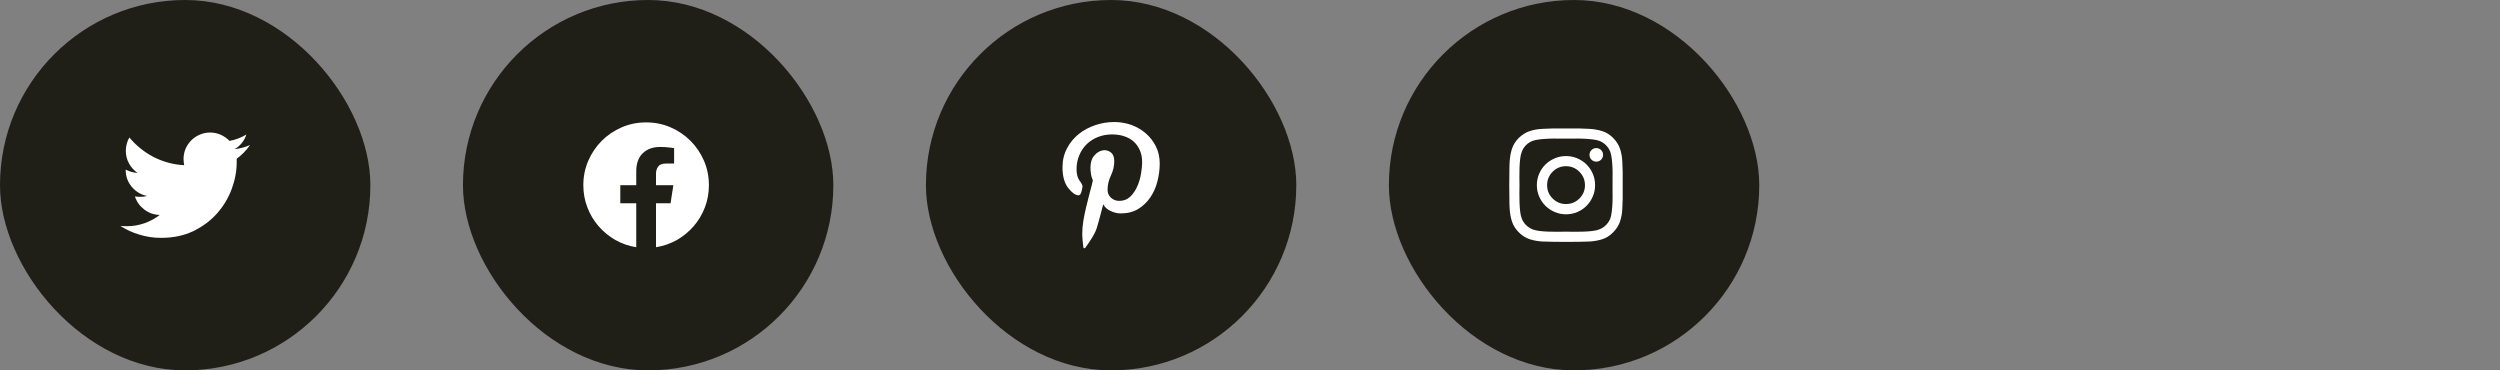<svg width="270" height="40" viewBox="0 0 270 40" fill="none" xmlns="http://www.w3.org/2000/svg">
<rect x="0" y="0" width="270" height="40" fill="#808080" stroke="none"/>
<rect width="40" height="40" rx="20" fill="#1F1E17"/>
<path d="M25.564 17.143C25.564 17.206 25.564 17.27 25.564 17.334C25.564 17.398 25.564 17.462 25.564 17.525C25.564 18.473 25.387 19.43 25.031 20.396C24.676 21.363 24.154 22.238 23.466 23.021C22.778 23.805 21.923 24.448 20.902 24.949C19.891 25.441 18.724 25.688 17.402 25.688C17.001 25.688 16.605 25.66 16.213 25.605C15.821 25.542 15.44 25.455 15.071 25.346C14.702 25.236 14.344 25.104 13.998 24.949C13.652 24.785 13.319 24.603 13 24.402C13.118 24.412 13.235 24.418 13.349 24.423C13.463 24.427 13.579 24.43 13.697 24.43C14.363 24.43 14.998 24.323 15.604 24.108C16.211 23.894 16.76 23.596 17.252 23.213C16.623 23.195 16.065 22.999 15.577 22.625C15.089 22.251 14.755 21.782 14.572 21.217C14.663 21.226 14.752 21.235 14.839 21.244C14.925 21.253 15.019 21.258 15.119 21.258C15.247 21.258 15.374 21.251 15.502 21.237C15.63 21.224 15.753 21.199 15.871 21.162C15.215 21.025 14.668 20.697 14.23 20.178C13.793 19.658 13.574 19.047 13.574 18.346V18.318C13.766 18.419 13.971 18.501 14.19 18.564C14.408 18.628 14.632 18.665 14.859 18.674C14.477 18.419 14.169 18.081 13.937 17.662C13.704 17.243 13.588 16.783 13.588 16.281C13.588 16.017 13.622 15.764 13.69 15.523C13.759 15.281 13.852 15.055 13.971 14.846C14.326 15.274 14.723 15.666 15.16 16.021C15.598 16.377 16.067 16.685 16.568 16.944C17.07 17.204 17.603 17.412 18.168 17.566C18.724 17.721 19.298 17.812 19.891 17.84C19.872 17.73 19.856 17.621 19.843 17.512C19.829 17.402 19.822 17.293 19.822 17.184C19.822 16.792 19.895 16.418 20.041 16.062C20.196 15.716 20.403 15.413 20.663 15.153C20.923 14.894 21.226 14.691 21.572 14.545C21.919 14.39 22.292 14.312 22.693 14.312C23.104 14.312 23.489 14.395 23.849 14.559C24.209 14.723 24.521 14.941 24.785 15.215C25.113 15.16 25.43 15.074 25.735 14.955C26.041 14.837 26.33 14.695 26.604 14.531C26.503 14.859 26.344 15.16 26.125 15.434C25.906 15.707 25.646 15.93 25.346 16.104C25.637 16.076 25.922 16.024 26.2 15.946C26.478 15.869 26.745 15.775 27 15.666C26.809 15.949 26.59 16.215 26.344 16.466C26.098 16.716 25.838 16.942 25.564 17.143Z" fill="white"/>
<rect x="50" width="40" height="40" rx="20" fill="#1F1E17"/>
<g clip-path="url(#clip0_386_2898)">
<path d="M76.562 20C76.562 20.848 76.417 21.65 76.125 22.406C75.833 23.163 75.43 23.837 74.915 24.43C74.4 25.022 73.796 25.519 73.103 25.92C72.402 26.312 71.65 26.572 70.848 26.699V21.955H72.42L72.721 20H70.848V18.729C70.848 18.455 70.925 18.209 71.08 17.99C71.235 17.771 71.522 17.662 71.941 17.662H72.803V15.994C72.803 15.994 72.643 15.974 72.324 15.933C72.005 15.892 71.659 15.871 71.285 15.871C70.51 15.871 69.888 16.097 69.419 16.548C68.95 16.999 68.715 17.653 68.715 18.51V20H66.992V21.955H68.715V26.699C67.913 26.572 67.161 26.312 66.459 25.92C65.766 25.519 65.162 25.022 64.647 24.43C64.132 23.837 63.729 23.163 63.438 22.406C63.146 21.65 63 20.848 63 20C63 19.061 63.178 18.182 63.533 17.361C63.889 16.541 64.374 15.823 64.989 15.208C65.605 14.593 66.322 14.107 67.143 13.752C67.963 13.396 68.842 13.219 69.781 13.219C70.72 13.219 71.6 13.396 72.42 13.752C73.24 14.107 73.958 14.593 74.573 15.208C75.189 15.823 75.674 16.541 76.029 17.361C76.385 18.182 76.562 19.061 76.562 20Z" fill="white"/>
</g>
<rect x="100" width="40" height="40" rx="20" fill="#1F1E17"/>
<g clip-path="url(#clip1_386_2898)">
<path d="M120.328 13.178C120.975 13.178 121.595 13.283 122.188 13.492C122.78 13.711 123.302 14.016 123.753 14.408C124.204 14.8 124.566 15.27 124.84 15.816C125.113 16.372 125.25 16.988 125.25 17.662C125.25 18.3 125.168 18.938 125.004 19.576C124.84 20.223 124.585 20.802 124.238 21.312C123.892 21.823 123.454 22.242 122.926 22.57C122.397 22.889 121.768 23.049 121.039 23.049C120.693 23.049 120.333 22.965 119.959 22.796C119.585 22.627 119.316 22.384 119.152 22.064C118.833 23.295 118.599 24.154 118.448 24.642C118.298 25.129 117.881 25.842 117.197 26.781C117.124 26.809 117.086 26.822 117.081 26.822C117.076 26.822 117.051 26.795 117.006 26.74C116.979 26.485 116.951 26.23 116.924 25.975C116.896 25.719 116.883 25.464 116.883 25.209C116.883 24.79 116.924 24.329 117.006 23.828C117.088 23.336 117.19 22.835 117.313 22.324C117.437 21.814 117.562 21.317 117.689 20.834C117.826 20.342 117.94 19.891 118.031 19.48C117.931 19.271 117.863 19.045 117.826 18.804C117.79 18.562 117.771 18.328 117.771 18.1C117.771 17.553 117.904 17.124 118.168 16.814C118.432 16.505 118.726 16.315 119.05 16.247C119.373 16.179 119.667 16.24 119.932 16.432C120.205 16.623 120.342 16.942 120.342 17.389C120.342 17.926 120.221 18.448 119.979 18.954C119.738 19.46 119.617 19.973 119.617 20.492C119.617 20.848 119.743 21.137 119.993 21.36C120.244 21.584 120.538 21.695 120.875 21.695C121.349 21.695 121.745 21.545 122.064 21.244C122.374 20.943 122.625 20.579 122.816 20.15C123.008 19.722 123.145 19.266 123.227 18.783C123.309 18.3 123.35 17.876 123.35 17.512C123.35 17.029 123.268 16.6 123.104 16.227C122.939 15.853 122.714 15.538 122.427 15.283C122.14 15.028 121.796 14.837 121.395 14.709C121.003 14.581 120.574 14.518 120.109 14.518C119.562 14.518 119.057 14.609 118.592 14.791C118.127 14.973 117.721 15.231 117.375 15.563C117.029 15.896 116.76 16.295 116.568 16.76C116.368 17.215 116.268 17.721 116.268 18.277C116.268 18.806 116.375 19.214 116.589 19.501C116.803 19.788 116.91 19.995 116.91 20.123C116.91 20.232 116.874 20.422 116.801 20.69C116.728 20.959 116.623 21.094 116.486 21.094C116.158 21.094 115.787 20.832 115.372 20.308C114.957 19.784 114.75 19.038 114.75 18.072C114.75 17.316 114.91 16.637 115.229 16.035C115.548 15.425 115.967 14.909 116.486 14.49C117.006 14.071 117.603 13.747 118.277 13.52C118.943 13.292 119.626 13.178 120.328 13.178Z" fill="white"/>
</g>
<rect x="150" width="40" height="40" rx="20" fill="#1F1E17"/>
<path d="M169.125 16.855C169.562 16.855 169.973 16.938 170.355 17.102C170.738 17.266 171.071 17.489 171.354 17.771C171.636 18.054 171.859 18.387 172.023 18.77C172.188 19.152 172.27 19.562 172.27 20C172.27 20.428 172.188 20.834 172.023 21.217C171.859 21.6 171.636 21.935 171.354 22.222C171.071 22.509 170.738 22.734 170.355 22.898C169.973 23.062 169.562 23.145 169.125 23.145C168.697 23.145 168.291 23.062 167.908 22.898C167.525 22.734 167.19 22.509 166.903 22.222C166.616 21.935 166.391 21.6 166.227 21.217C166.062 20.834 165.98 20.428 165.98 20C165.98 19.562 166.062 19.152 166.227 18.77C166.391 18.387 166.616 18.054 166.903 17.771C167.19 17.489 167.525 17.266 167.908 17.102C168.291 16.938 168.697 16.855 169.125 16.855ZM169.125 22.037C169.69 22.037 170.173 21.839 170.574 21.442C170.975 21.046 171.176 20.565 171.176 20C171.176 19.435 170.975 18.952 170.574 18.551C170.173 18.15 169.69 17.949 169.125 17.949C168.56 17.949 168.079 18.15 167.683 18.551C167.286 18.952 167.088 19.435 167.088 20C167.088 20.565 167.288 21.046 167.689 21.442C168.09 21.839 168.569 22.037 169.125 22.037ZM173.131 16.732C173.131 16.933 173.06 17.104 172.919 17.245C172.778 17.386 172.602 17.457 172.393 17.457C172.192 17.457 172.021 17.386 171.88 17.245C171.739 17.104 171.668 16.933 171.668 16.732C171.668 16.523 171.739 16.347 171.88 16.206C172.021 16.065 172.192 15.994 172.393 15.994C172.602 15.994 172.778 16.065 172.919 16.206C173.06 16.347 173.131 16.523 173.131 16.732ZM175.209 17.471C175.227 17.726 175.241 18.086 175.25 18.551C175.25 19.006 175.25 19.487 175.25 19.993C175.25 20.499 175.25 20.984 175.25 21.449C175.241 21.914 175.227 22.274 175.209 22.529C175.191 23.012 175.111 23.47 174.97 23.903C174.828 24.336 174.58 24.73 174.225 25.086C173.869 25.451 173.475 25.701 173.042 25.838C172.609 25.975 172.146 26.057 171.654 26.084C171.399 26.093 171.039 26.102 170.574 26.111C170.118 26.12 169.638 26.125 169.132 26.125C168.626 26.125 168.141 26.12 167.676 26.111C167.211 26.102 166.851 26.093 166.596 26.084C166.104 26.057 165.643 25.975 165.215 25.838C164.786 25.701 164.39 25.451 164.025 25.086C163.67 24.73 163.424 24.336 163.287 23.903C163.15 23.47 163.068 23.012 163.041 22.529C163.023 22.274 163.014 21.914 163.014 21.449C163.005 20.984 163 20.499 163 19.993C163 19.487 163.005 19.002 163.014 18.537C163.014 18.081 163.023 17.726 163.041 17.471C163.068 16.979 163.15 16.516 163.287 16.083C163.424 15.65 163.67 15.256 164.025 14.9C164.39 14.545 164.789 14.296 165.222 14.155C165.655 14.014 166.113 13.934 166.596 13.916C166.851 13.898 167.211 13.884 167.676 13.875C168.141 13.875 168.626 13.875 169.132 13.875C169.638 13.875 170.118 13.875 170.574 13.875C171.039 13.884 171.399 13.898 171.654 13.916C172.146 13.943 172.609 14.025 173.042 14.162C173.475 14.299 173.869 14.545 174.225 14.9C174.58 15.265 174.828 15.662 174.97 16.09C175.111 16.518 175.191 16.979 175.209 17.471ZM173.91 23.609C173.983 23.409 174.038 23.149 174.074 22.83C174.111 22.511 174.136 22.178 174.149 21.832C174.163 21.486 174.165 21.148 174.156 20.82C174.156 20.492 174.156 20.219 174.156 20C174.156 19.772 174.156 19.494 174.156 19.166C174.165 18.838 174.163 18.501 174.149 18.154C174.136 17.808 174.111 17.48 174.074 17.17C174.038 16.851 173.983 16.591 173.91 16.391C173.801 16.117 173.646 15.88 173.445 15.68C173.245 15.479 173.008 15.324 172.734 15.215C172.534 15.142 172.274 15.087 171.955 15.051C171.645 15.014 171.317 14.989 170.971 14.976C170.624 14.962 170.287 14.96 169.959 14.969C169.631 14.969 169.353 14.969 169.125 14.969C168.906 14.969 168.633 14.969 168.305 14.969C167.977 14.96 167.639 14.962 167.293 14.976C166.947 14.989 166.614 15.014 166.295 15.051C165.976 15.087 165.716 15.142 165.516 15.215C165.242 15.324 165.005 15.479 164.805 15.68C164.604 15.88 164.454 16.117 164.354 16.391C164.271 16.591 164.212 16.851 164.176 17.17C164.139 17.48 164.117 17.808 164.107 18.154C164.098 18.501 164.094 18.838 164.094 19.166C164.103 19.494 164.107 19.772 164.107 20C164.107 20.219 164.103 20.492 164.094 20.82C164.094 21.148 164.098 21.486 164.107 21.832C164.117 22.178 164.139 22.511 164.176 22.83C164.212 23.149 164.271 23.409 164.354 23.609C164.463 23.883 164.618 24.117 164.818 24.314C165.019 24.509 165.251 24.662 165.516 24.771C165.716 24.854 165.976 24.913 166.295 24.949C166.614 24.986 166.947 25.009 167.293 25.018C167.639 25.027 167.977 25.031 168.305 25.031C168.633 25.022 168.906 25.018 169.125 25.018C169.353 25.018 169.631 25.022 169.959 25.031C170.287 25.031 170.624 25.027 170.971 25.018C171.317 25.009 171.645 24.986 171.955 24.949C172.274 24.913 172.534 24.854 172.734 24.771C173.008 24.662 173.245 24.507 173.445 24.307C173.646 24.106 173.801 23.874 173.91 23.609Z" fill="white"/>
<defs>
<clipPath id="clip0_386_2898">
<rect width="14" height="14" fill="white" transform="matrix(1 0 0 -1 63 27)"/>
</clipPath>
<clipPath id="clip1_386_2898">
<rect width="10.5" height="14" fill="white" transform="matrix(1 0 0 -1 114.75 27)"/>
</clipPath>
</defs>
</svg>
